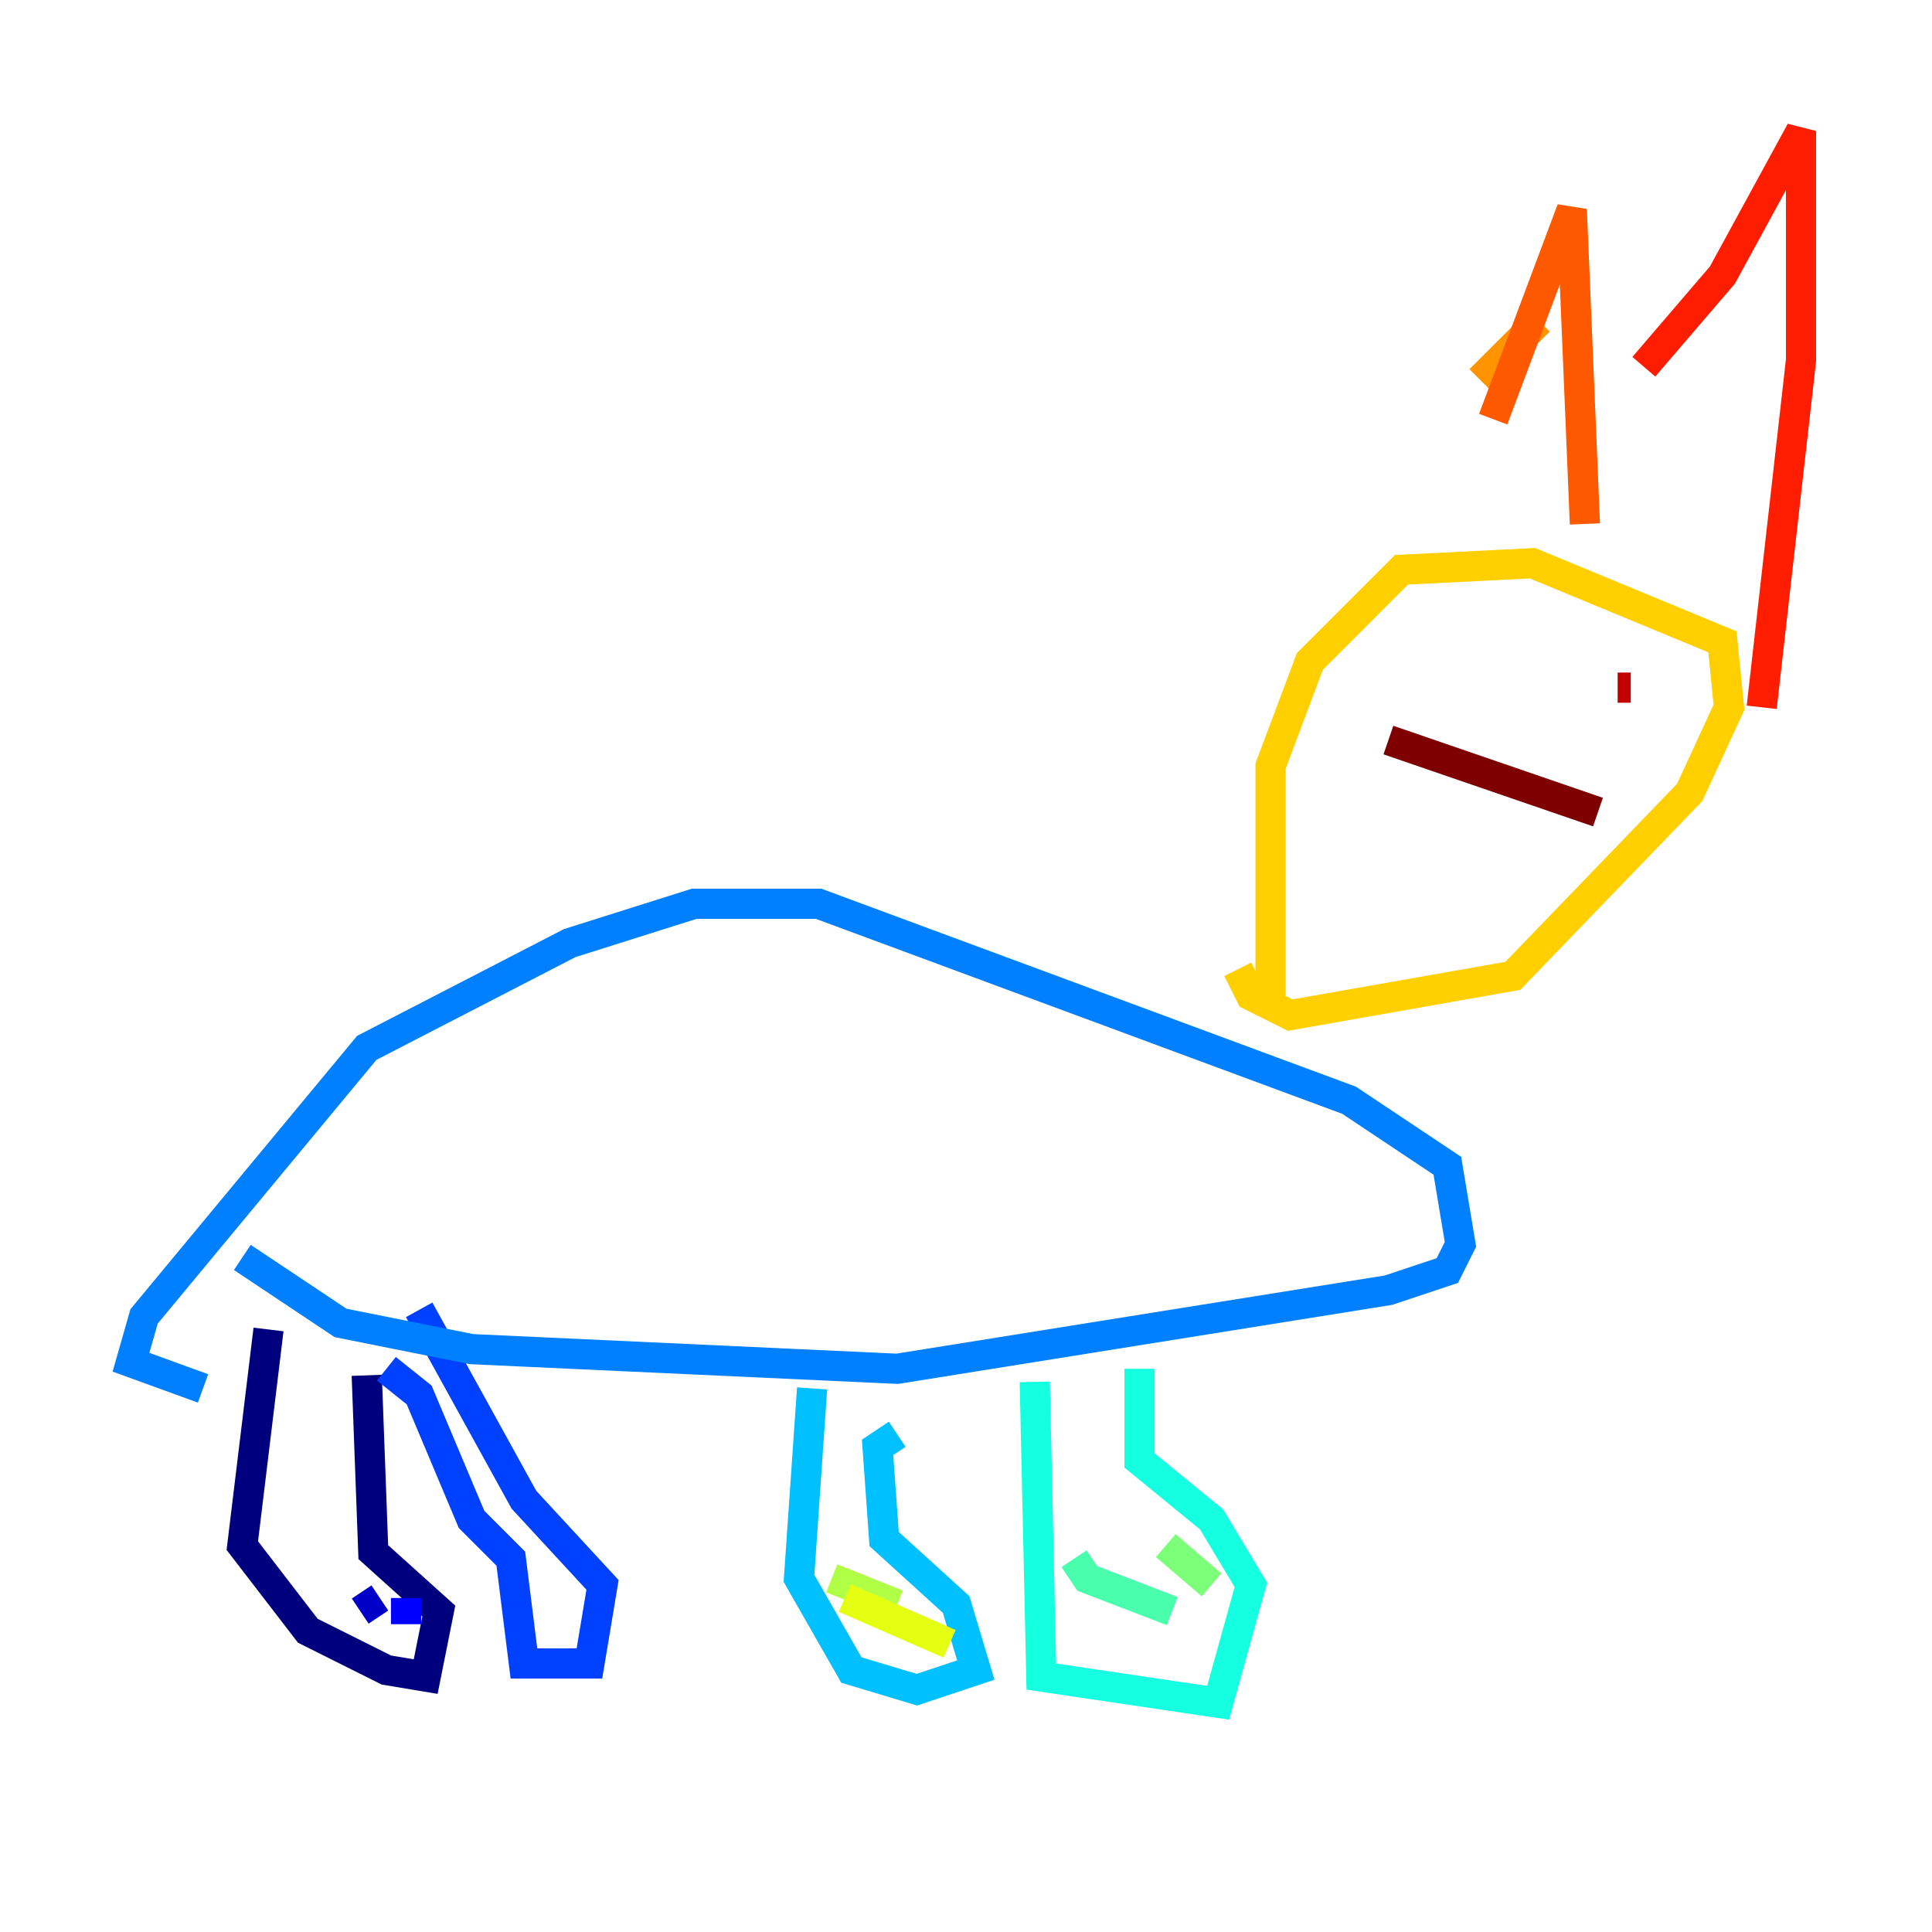 <?xml version="1.0" encoding="utf-8" ?>
<svg baseProfile="tiny" height="128" version="1.2" viewBox="0,0,128,128" width="128" xmlns="http://www.w3.org/2000/svg" xmlns:ev="http://www.w3.org/2001/xml-events" xmlns:xlink="http://www.w3.org/1999/xlink"><defs /><polyline fill="none" points="17.79,88.081 16.054,102.4 20.393,108.041 25.6,110.644 28.203,111.078 29.071,106.739 24.732,102.834 24.298,91.119" stroke="#00007f" stroke-width="2" /><polyline fill="none" points="25.166,105.871 23.864,106.739" stroke="#0000c8" stroke-width="2" /><polyline fill="none" points="26.902,105.871 26.902,107.607" stroke="#0000ff" stroke-width="2" /><polyline fill="none" points="25.6,90.685 27.77,92.42 31.241,100.664 33.844,103.268 34.712,110.21 39.051,110.21 39.919,105.003 34.712,99.363 27.77,86.78" stroke="#0040ff" stroke-width="2" /><polyline fill="none" points="16.054,83.308 22.563,87.647 31.241,89.383 59.444,90.685 91.986,85.478 95.891,84.176 96.759,82.441 95.891,77.234 89.383,72.895 54.237,59.878 45.993,59.878 37.749,62.481 24.298,69.424 9.546,87.214 8.678,90.251 13.451,91.986" stroke="#0080ff" stroke-width="2" /><polyline fill="none" points="53.803,91.986 52.936,104.57 56.407,110.644 60.746,111.946 64.651,110.644 63.349,106.305 58.576,101.966 58.142,95.891 59.444,95.024" stroke="#00c0ff" stroke-width="2" /><polyline fill="none" points="68.556,91.552 68.99,111.078 80.705,112.814 82.875,105.003 80.271,100.664 75.498,96.759 75.498,90.685" stroke="#15ffe1" stroke-width="2" /><polyline fill="none" points="71.159,103.268 72.027,104.57 77.668,106.739" stroke="#49ffad" stroke-width="2" /><polyline fill="none" points="77.234,102.4 80.271,105.003" stroke="#7cff79" stroke-width="2" /><polyline fill="none" points="55.105,104.57 59.444,106.305" stroke="#b0ff46" stroke-width="2" /><polyline fill="none" points="55.973,105.871 62.915,108.909" stroke="#e4ff12" stroke-width="2" /><polyline fill="none" points="84.176,67.254 84.176,50.766 86.78,43.824 92.854,37.749 101.532,37.315 114.115,42.522 114.549,46.861 111.946,52.502 100.231,64.651 85.478,67.254 82.875,65.953 82.007,64.217" stroke="#ffcf00" stroke-width="2" /><polyline fill="none" points="98.061,25.166 101.966,21.261" stroke="#ff9400" stroke-width="2" /><polyline fill="none" points="98.929,27.77 104.136,13.885 105.003,34.712" stroke="#ff5900" stroke-width="2" /><polyline fill="none" points="108.909,24.298 114.115,18.224 119.322,8.678 119.322,23.864 116.719,46.861" stroke="#ff1d00" stroke-width="2" /><polyline fill="none" points="107.173,45.559 108.041,45.559" stroke="#c30000" stroke-width="2" /><polyline fill="none" points="105.871,53.803 91.986,49.031" stroke="#7f0000" stroke-width="2" /></svg>